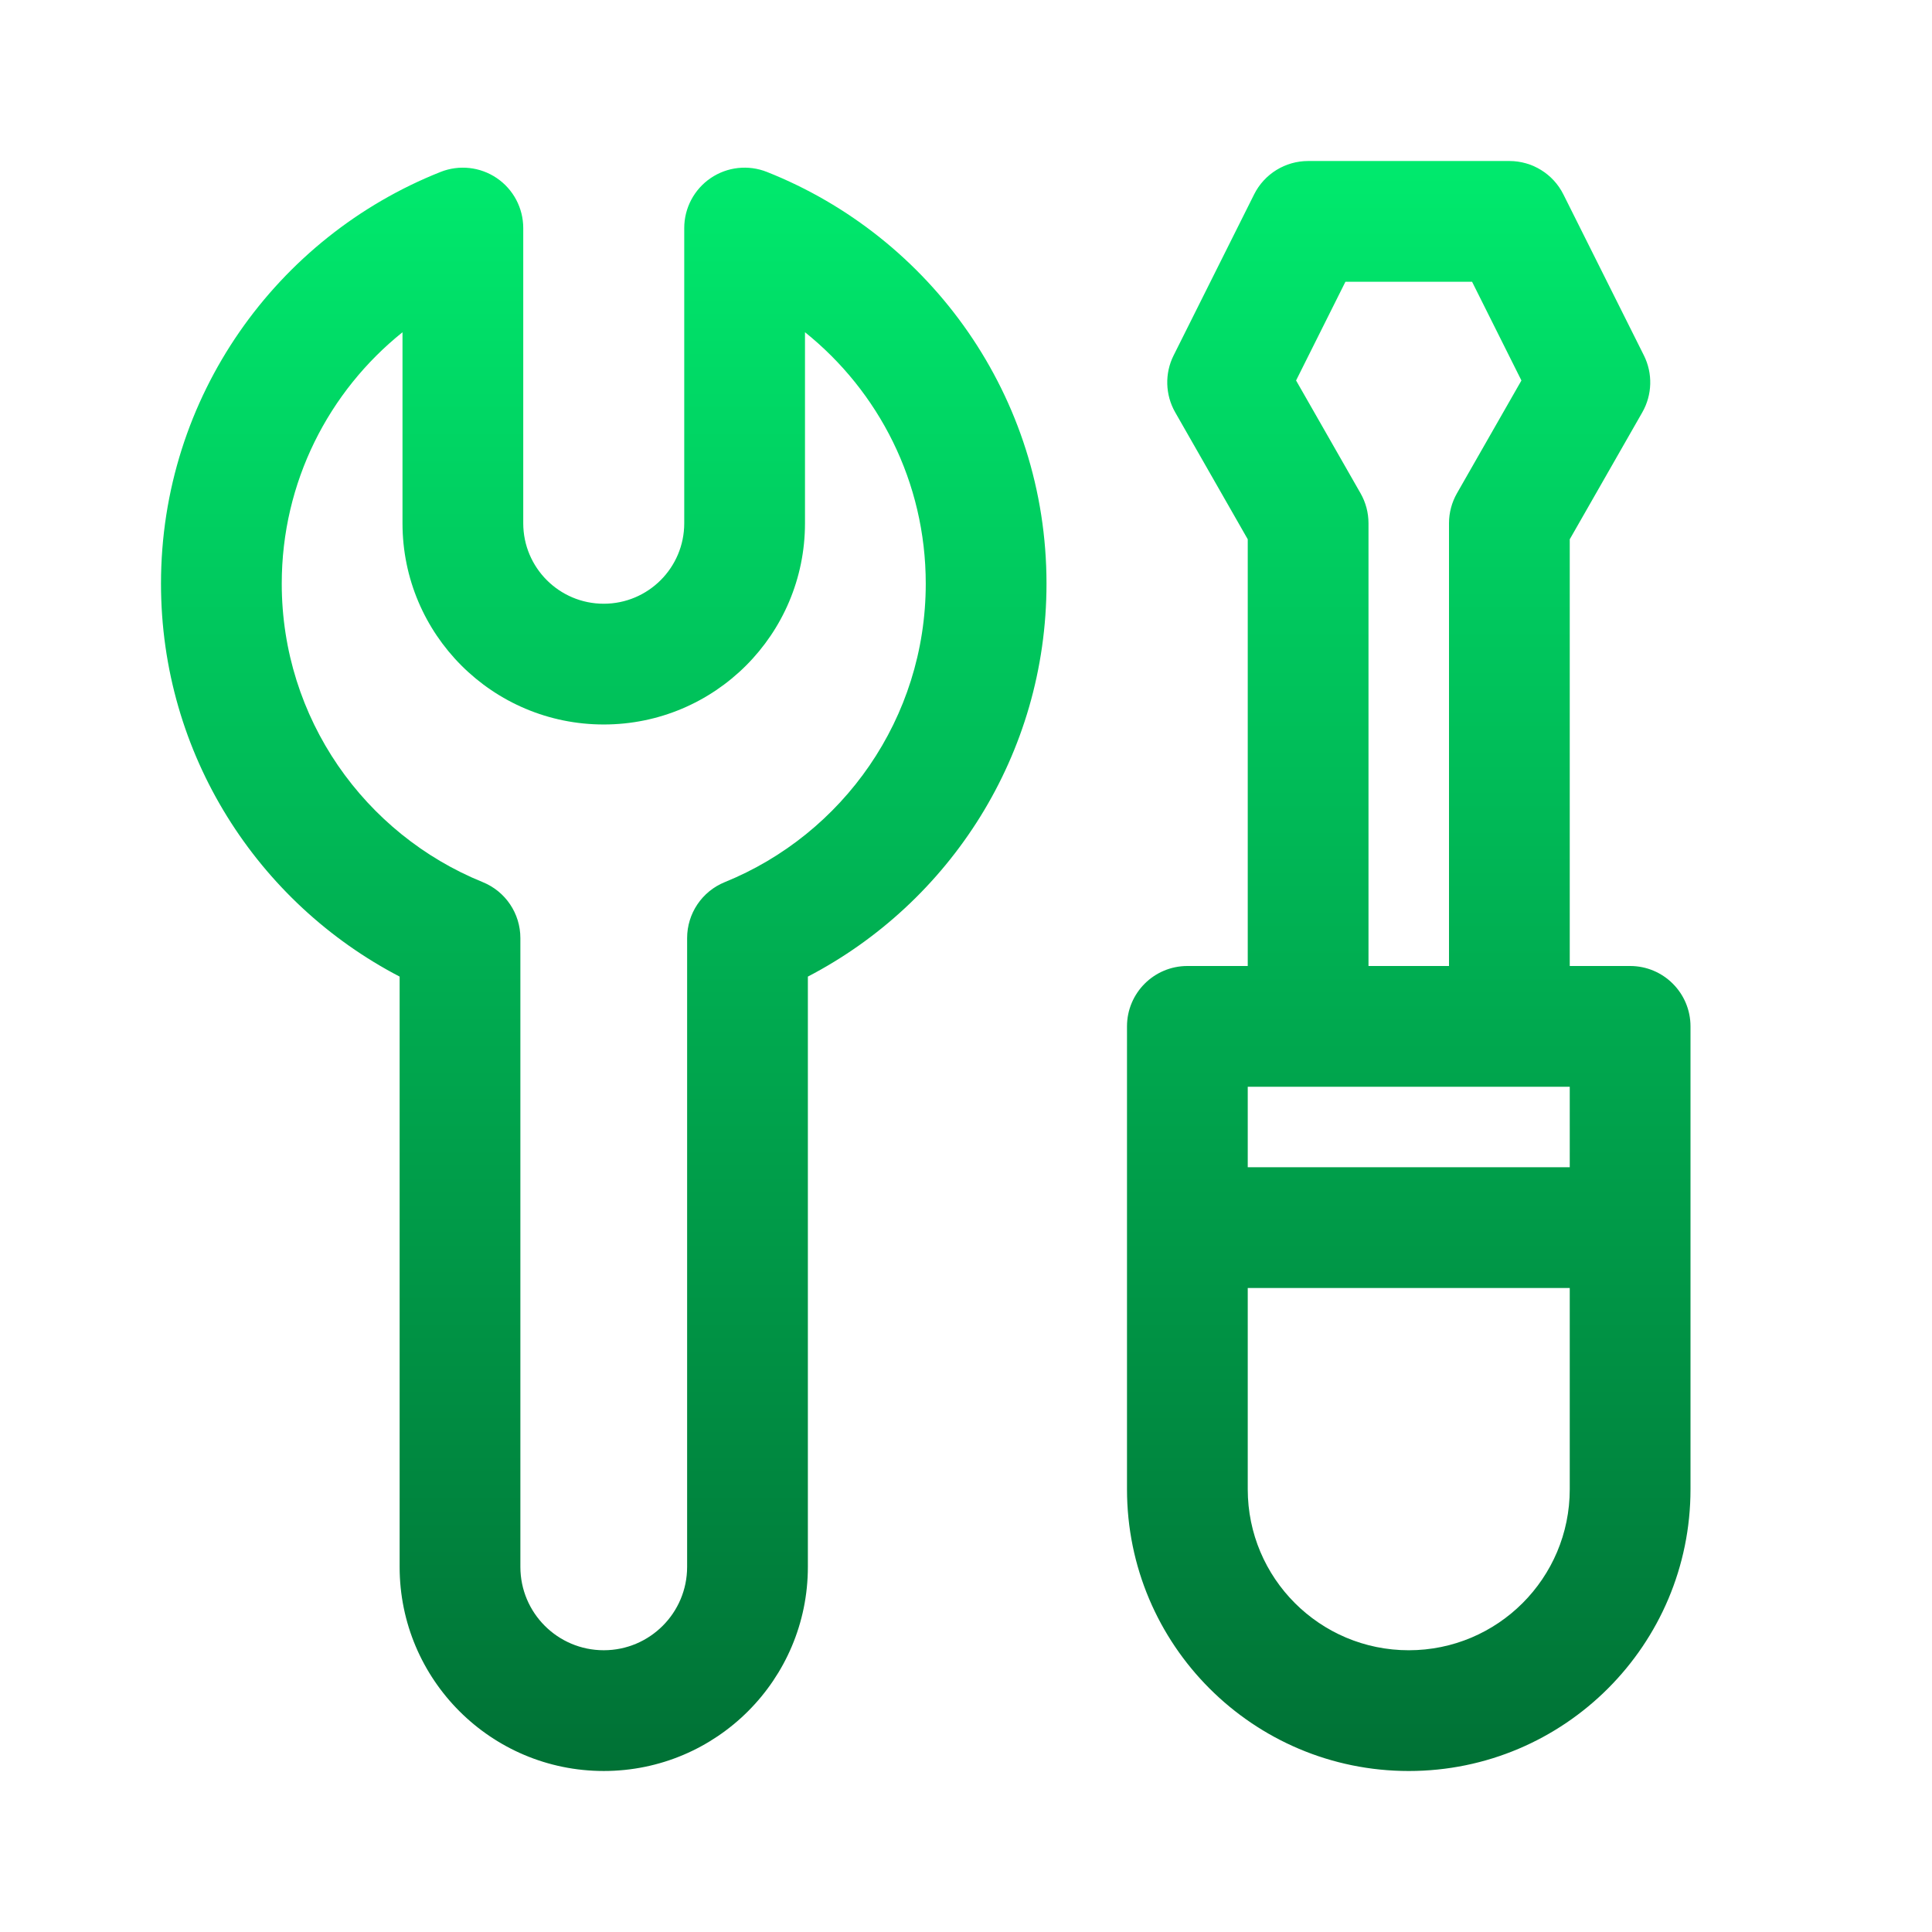 <svg width="130" height="130" viewBox="0 0 130 130" fill="none" xmlns="http://www.w3.org/2000/svg">
<path d="M88.021 10.834C86.482 10.834 85.075 11.703 84.387 13.079L78.971 23.913C78.363 25.127 78.403 26.566 79.077 27.745L83.958 36.287V65H79.896C77.652 65 75.833 66.819 75.833 69.063V100.209C75.833 110.679 84.321 119.167 94.792 119.167C105.262 119.167 113.75 110.679 113.75 100.209V69.063C113.75 66.819 111.931 65 109.688 65H105.625V36.287L110.507 27.745C111.18 26.566 111.22 25.127 110.613 23.913L105.196 13.079C104.508 11.703 103.101 10.834 101.563 10.834H88.021ZM97.5 65H92.083V35.209C92.083 34.502 91.899 33.807 91.548 33.193L87.21 25.602L90.531 18.959H99.052L102.373 25.602L98.035 33.193C97.685 33.807 97.5 34.502 97.5 35.209V65ZM83.958 100.209V86.667H105.625V100.209C105.625 106.192 100.775 111.042 94.792 111.042C88.808 111.042 83.958 106.192 83.958 100.209ZM105.625 78.542H83.958V73.125H105.625V78.542ZM51.601 11.568C50.35 11.072 48.934 11.227 47.821 11.983C46.708 12.74 46.041 13.998 46.041 15.344V35.208C46.041 38.199 43.616 40.624 40.624 40.624C37.633 40.624 35.208 38.199 35.208 35.208V15.345C35.208 13.999 34.541 12.74 33.428 11.984C32.315 11.228 30.899 11.072 29.648 11.568C18.634 15.936 10.833 26.687 10.833 39.271C10.833 50.776 17.354 60.75 26.89 65.713V105.431C26.89 113.016 33.039 119.166 40.625 119.166C48.211 119.166 54.36 113.016 54.36 105.431V65.713C63.895 60.75 70.417 50.776 70.417 39.271C70.417 26.687 62.616 15.935 51.601 11.568ZM54.166 35.208V22.355C59.122 26.328 62.292 32.432 62.292 39.271C62.292 48.35 56.706 56.134 48.77 59.356C47.237 59.978 46.235 61.466 46.235 63.12V105.431C46.235 108.529 43.723 111.041 40.625 111.041C37.527 111.041 35.015 108.529 35.015 105.431V63.12C35.015 61.466 34.013 59.978 32.481 59.356C24.543 56.134 18.958 48.35 18.958 39.271C18.958 32.433 22.127 26.329 27.083 22.356V35.208C27.083 42.687 33.146 48.749 40.624 48.749C48.103 48.749 54.166 42.687 54.166 35.208Z" fill="url(#paint0_linear_145_749)"/>
<defs>
<linearGradient id="paint0_linear_145_749" x1="62.292" y1="10.834" x2="62.292" y2="119.167" gradientUnits="userSpaceOnUse">
<stop stop-color="#00EA6D"/>
<stop offset="1" stop-color="#007135"/>
</linearGradient>
</defs>
</svg>
